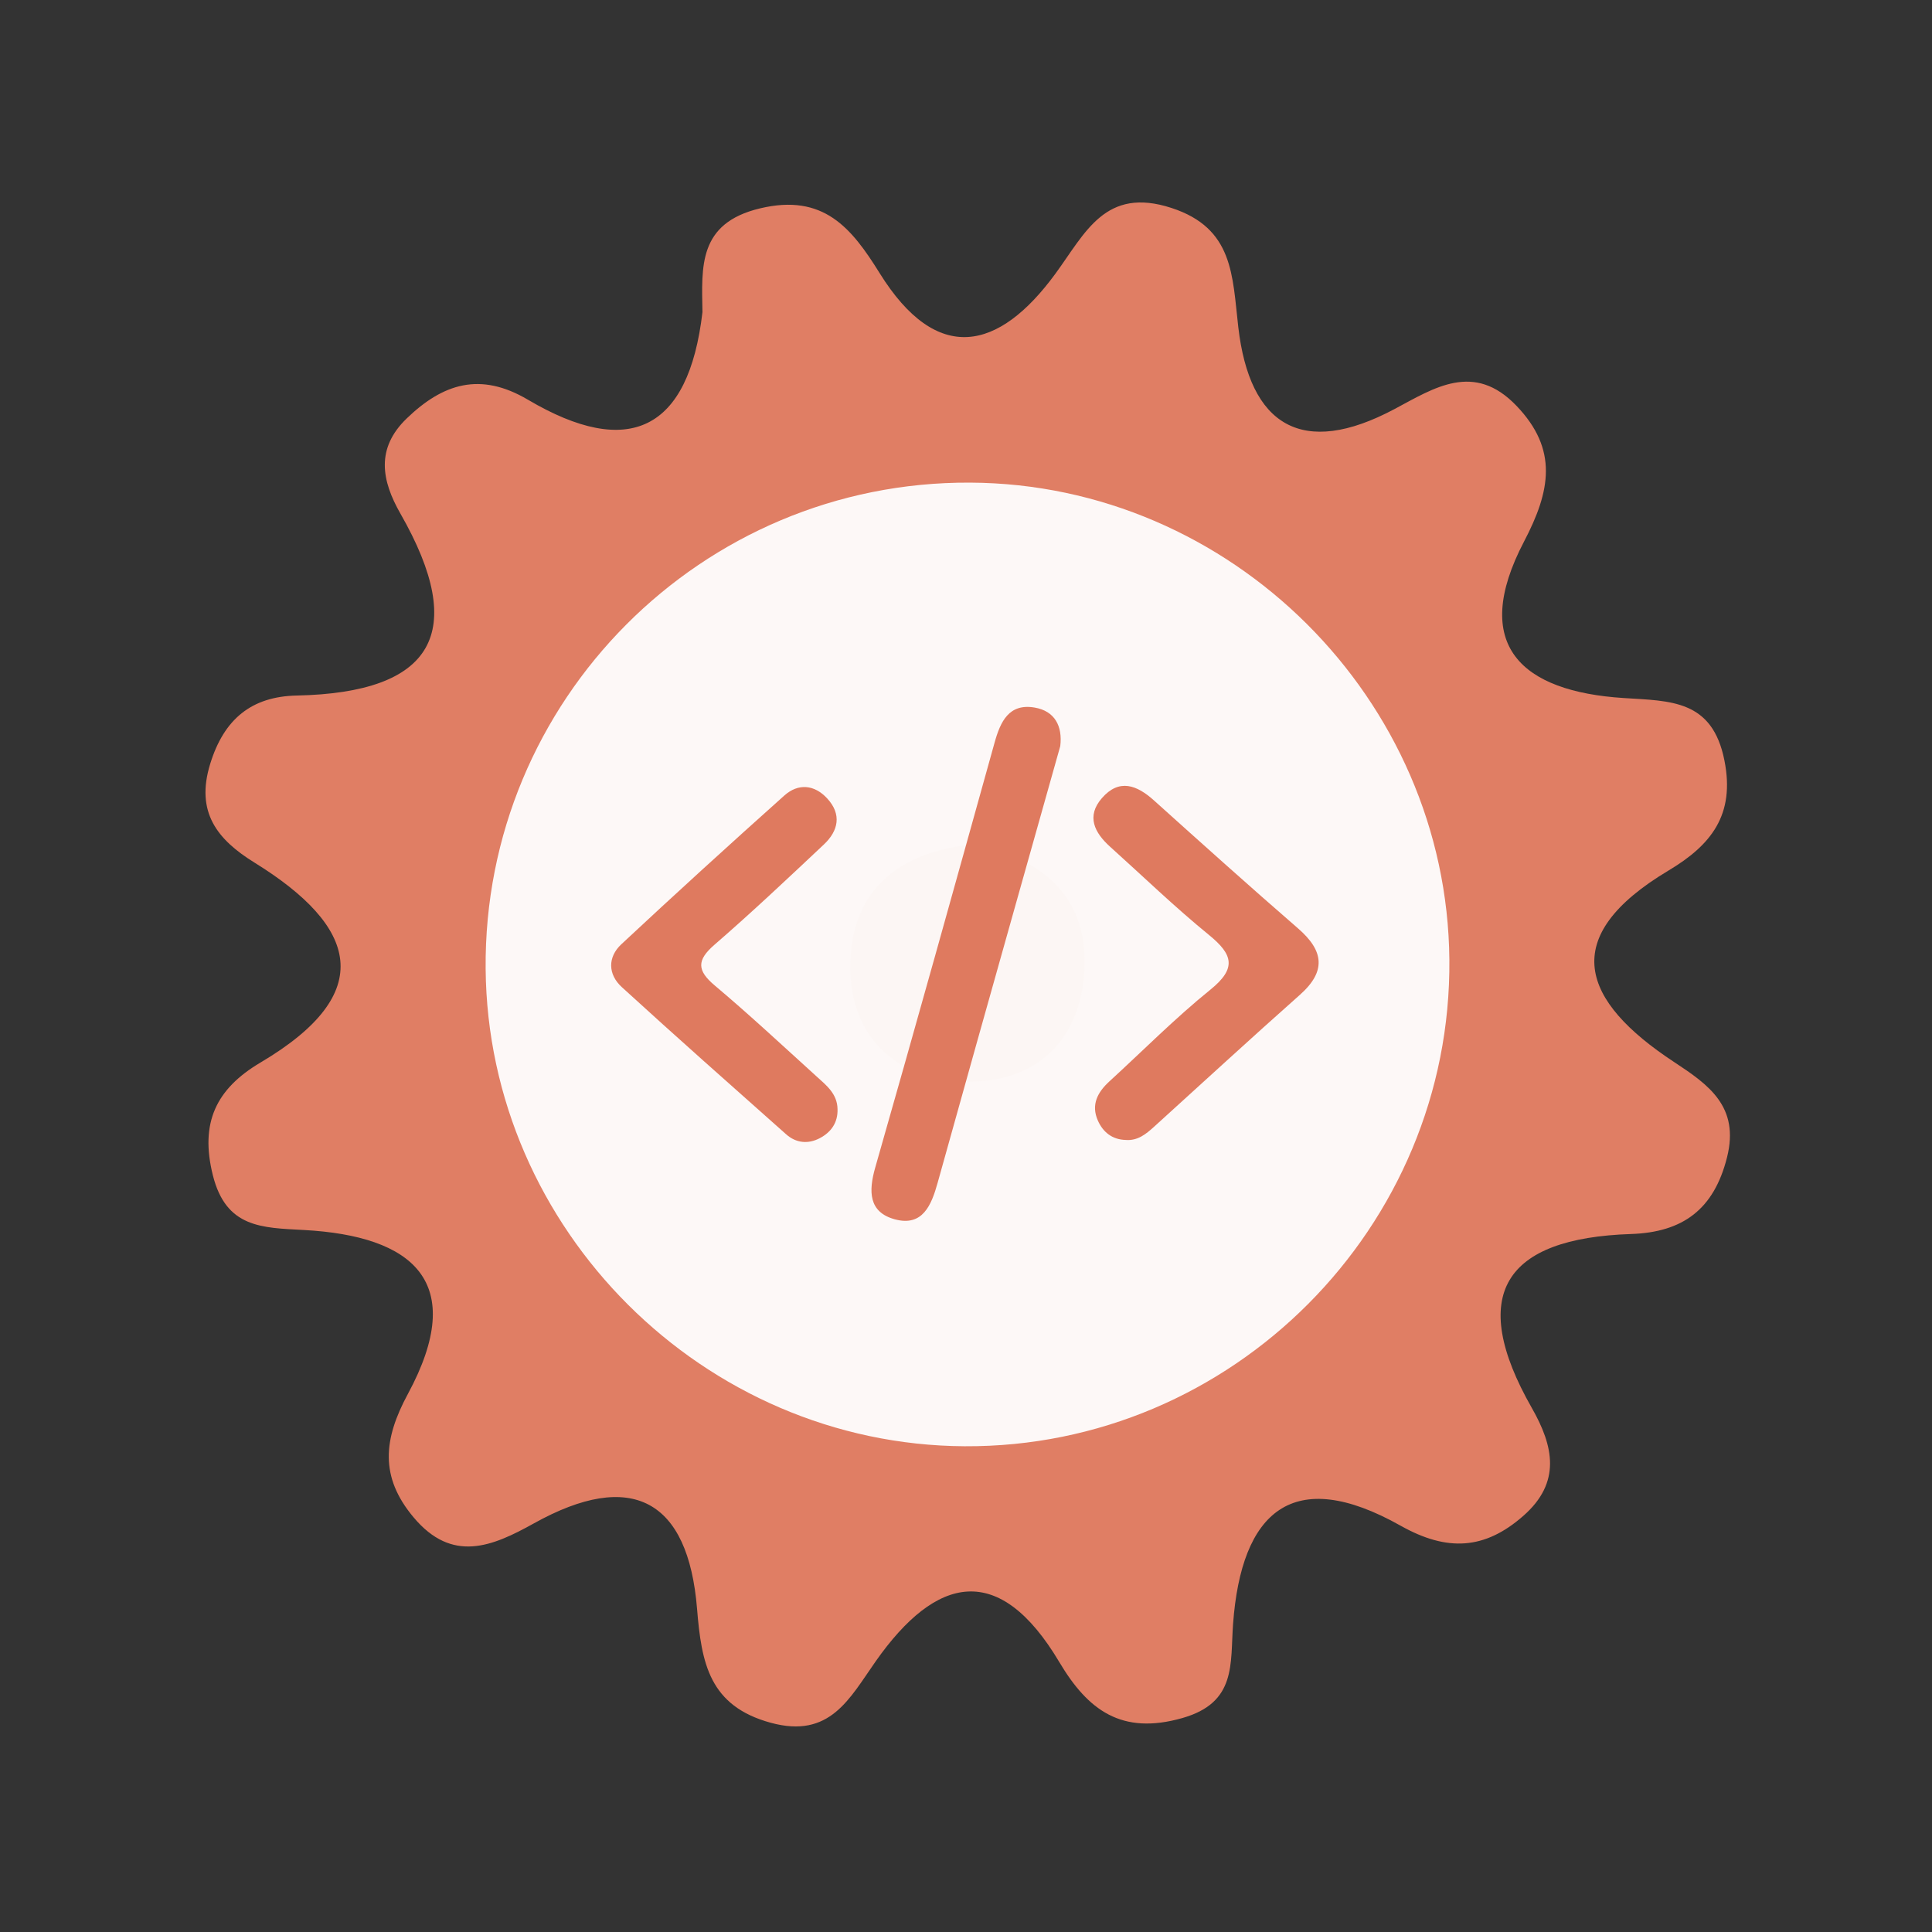 <?xml version="1.0" encoding="utf-8"?>
<!-- Generator: Adobe Illustrator 26.0.1, SVG Export Plug-In . SVG Version: 6.00 Build 0)  -->
<svg version="1.1" id="Calque_1" xmlns="http://www.w3.org/2000/svg" xmlns:xlink="http://www.w3.org/1999/xlink" x="0px" y="0px"
	 viewBox="0 0 400 400" style="enable-background:new 0 0 400 400;" xml:space="preserve">
<rect x="0" y="0" width="400" height="400" fill="#333333" stroke="none"/>
<style type="text/css">
	.st0{fill:#E07E64;}
	.st1{fill:#FDF8F7;}
	.st2{fill:#FCF6F4;}
	.st3{fill:#DF7A5F;}
</style>
<g>
	<g>
		<g>
			<path class="st0" d="M145.436,64.629c-0.15-9.368-0.956-18.415,11.917-21.488c13.139-3.136,18.949,4.042,24.757,13.394
				c11.88,19.106,24.682,16.148,36.393,0.144c6.237-8.516,10.337-18.101,24.064-13.616c12.832,4.194,12.573,13.97,13.807,24.664
				c2.353,20.352,13.173,27.186,32.365,16.954c8.212-4.374,16.43-9.853,25.231-0.662c8.689,9.068,7.029,17.661,1.575,28.085
				c-11.281,21.545-0.467,31.068,20.602,32.417c9.75,0.625,18.391,0.331,20.881,12.945c2.231,11.261-2.764,17.501-11.578,22.769
				c-23.072,13.778-18.065,27.005,1.157,39.651c7.111,4.68,13.611,9.206,10.952,19.748c-2.706,10.756-9.144,15.502-19.871,15.857
				c-26.207,0.867-33.952,12.499-20.54,36.011c4.5,7.894,6.133,15.402-1.736,22.321c-8.007,7.048-15.793,7.477-25.429,2.059
				c-22.355-12.585-32.989-2.918-34.69,20.355c-0.604,8.244,0.779,16.256-10.496,19.467c-12.599,3.592-19.562-1.639-25.479-11.589
				c-12.437-20.891-25.48-17.998-38.015-0.154c-5.435,7.727-9.471,16.066-21.723,12.721c-12.715-3.469-14.345-12.302-15.259-23.573
				c-1.834-22.636-13.562-28.978-33.8-17.701c-8.602,4.787-16.891,8.291-24.9-1.268c-7.039-8.388-6.241-16.156-1.169-25.543
				c12.541-23.236,1.031-32.708-21.52-33.936c-8.715-0.472-16.131-0.419-18.861-11.328c-2.725-10.886,0.68-17.914,9.882-23.358
				c24.422-14.451,19.987-28.229-1.254-41.374c-7.682-4.75-12.274-10.411-9.182-20.443c2.851-9.289,8.565-13.959,17.924-14.153
				c28.277-0.592,35.58-12.973,21.475-37.645c-3.926-6.87-5.158-13.515,1.302-19.735c7.478-7.2,15.191-9.709,25.077-3.872
				C130.192,95.092,142.566,89.173,145.436,64.629z"/>
			<path class="st1" d="M300.076,198.691c0.49,55.42-44.98,101.05-100.37,100.74c-54.01-0.3-98.69-44.85-99.16-98.84
				c-0.48-55.59,44.71-100.95,100.3-100.67C254.876,100.181,299.596,144.711,300.076,198.691z"/>
			<path class="st2" d="M201.566,174.821c13.89,2.81,23.26,10.52,22.99,24.77c-0.29,15.63-10.01,25.07-25.68,24.3
				c-13.94-0.68-23.04-9.88-22.84-24.11C176.256,184.041,186.426,176.281,201.566,174.821z"/>
			<g>
				<g>
					<g>
						<path class="st3" d="M219.515,154.478c-3.03,10.753-6.037,21.41-9.032,32.067c-5.466,19.455-10.952,38.902-16.366,58.373
							c-1.279,4.603-3.106,9.073-8.823,7.536c-5.452-1.467-5.505-5.764-4.08-10.748c8.373-29.276,16.537-58.614,24.701-87.949
							c1.216-4.371,2.982-8.18,8.312-7.261C218.417,147.217,220.012,150.383,219.515,154.478z"/>
						<path class="st3" d="M173.4,229.604c0.101,2.816-1.326,4.808-3.665,6.039c-2.407,1.268-4.913,1.035-6.974-0.799
							c-11.387-10.113-22.793-20.207-34.033-30.481c-2.869-2.623-2.942-6.2-0.09-8.862c11.13-10.391,22.397-20.643,33.749-30.795
							c2.885-2.578,6.227-2.278,8.885,0.61c3.04,3.303,2.304,6.699-0.699,9.526c-7.461,7.025-14.922,14.058-22.661,20.768
							c-3.682,3.194-3.624,5.315,0.068,8.422c7.199,6.064,14.091,12.493,21.066,18.818
							C171.076,224.693,173.349,226.451,173.4,229.604z"/>
						<path class="st3" d="M233.091,236.017c-2.805-0.071-4.721-1.598-5.793-4.022c-1.448-3.274-0.052-5.873,2.395-8.11
							c6.948-6.358,13.598-13.084,20.909-18.988c5.505-4.447,4.639-7.304-0.309-11.334c-7.077-5.768-13.661-12.143-20.456-18.253
							c-3.243-2.918-4.975-6.314-1.692-10.079c3.57-4.09,7.229-2.703,10.785,0.501c9.885,8.892,19.777,17.776,29.821,26.487
							c5.327,4.62,5.887,8.863,0.369,13.758c-10.153,9.006-20.14,18.2-30.196,27.318
							C237.258,234.805,235.548,236.206,233.091,236.017z"/>
					</g>
				</g>
			</g>
		</g>
	</g>
</g>
<g>
</g>
<g>
</g>
<g>
</g>
<g>
</g>
<g>
</g>
<g>
</g>
<g>
</g>
<g>
</g>
<g>
</g>
<g>
</g>
<g>
</g>
<g>
</g>
<g>
</g>
<g>
</g>
<g>
</g>
</svg>
